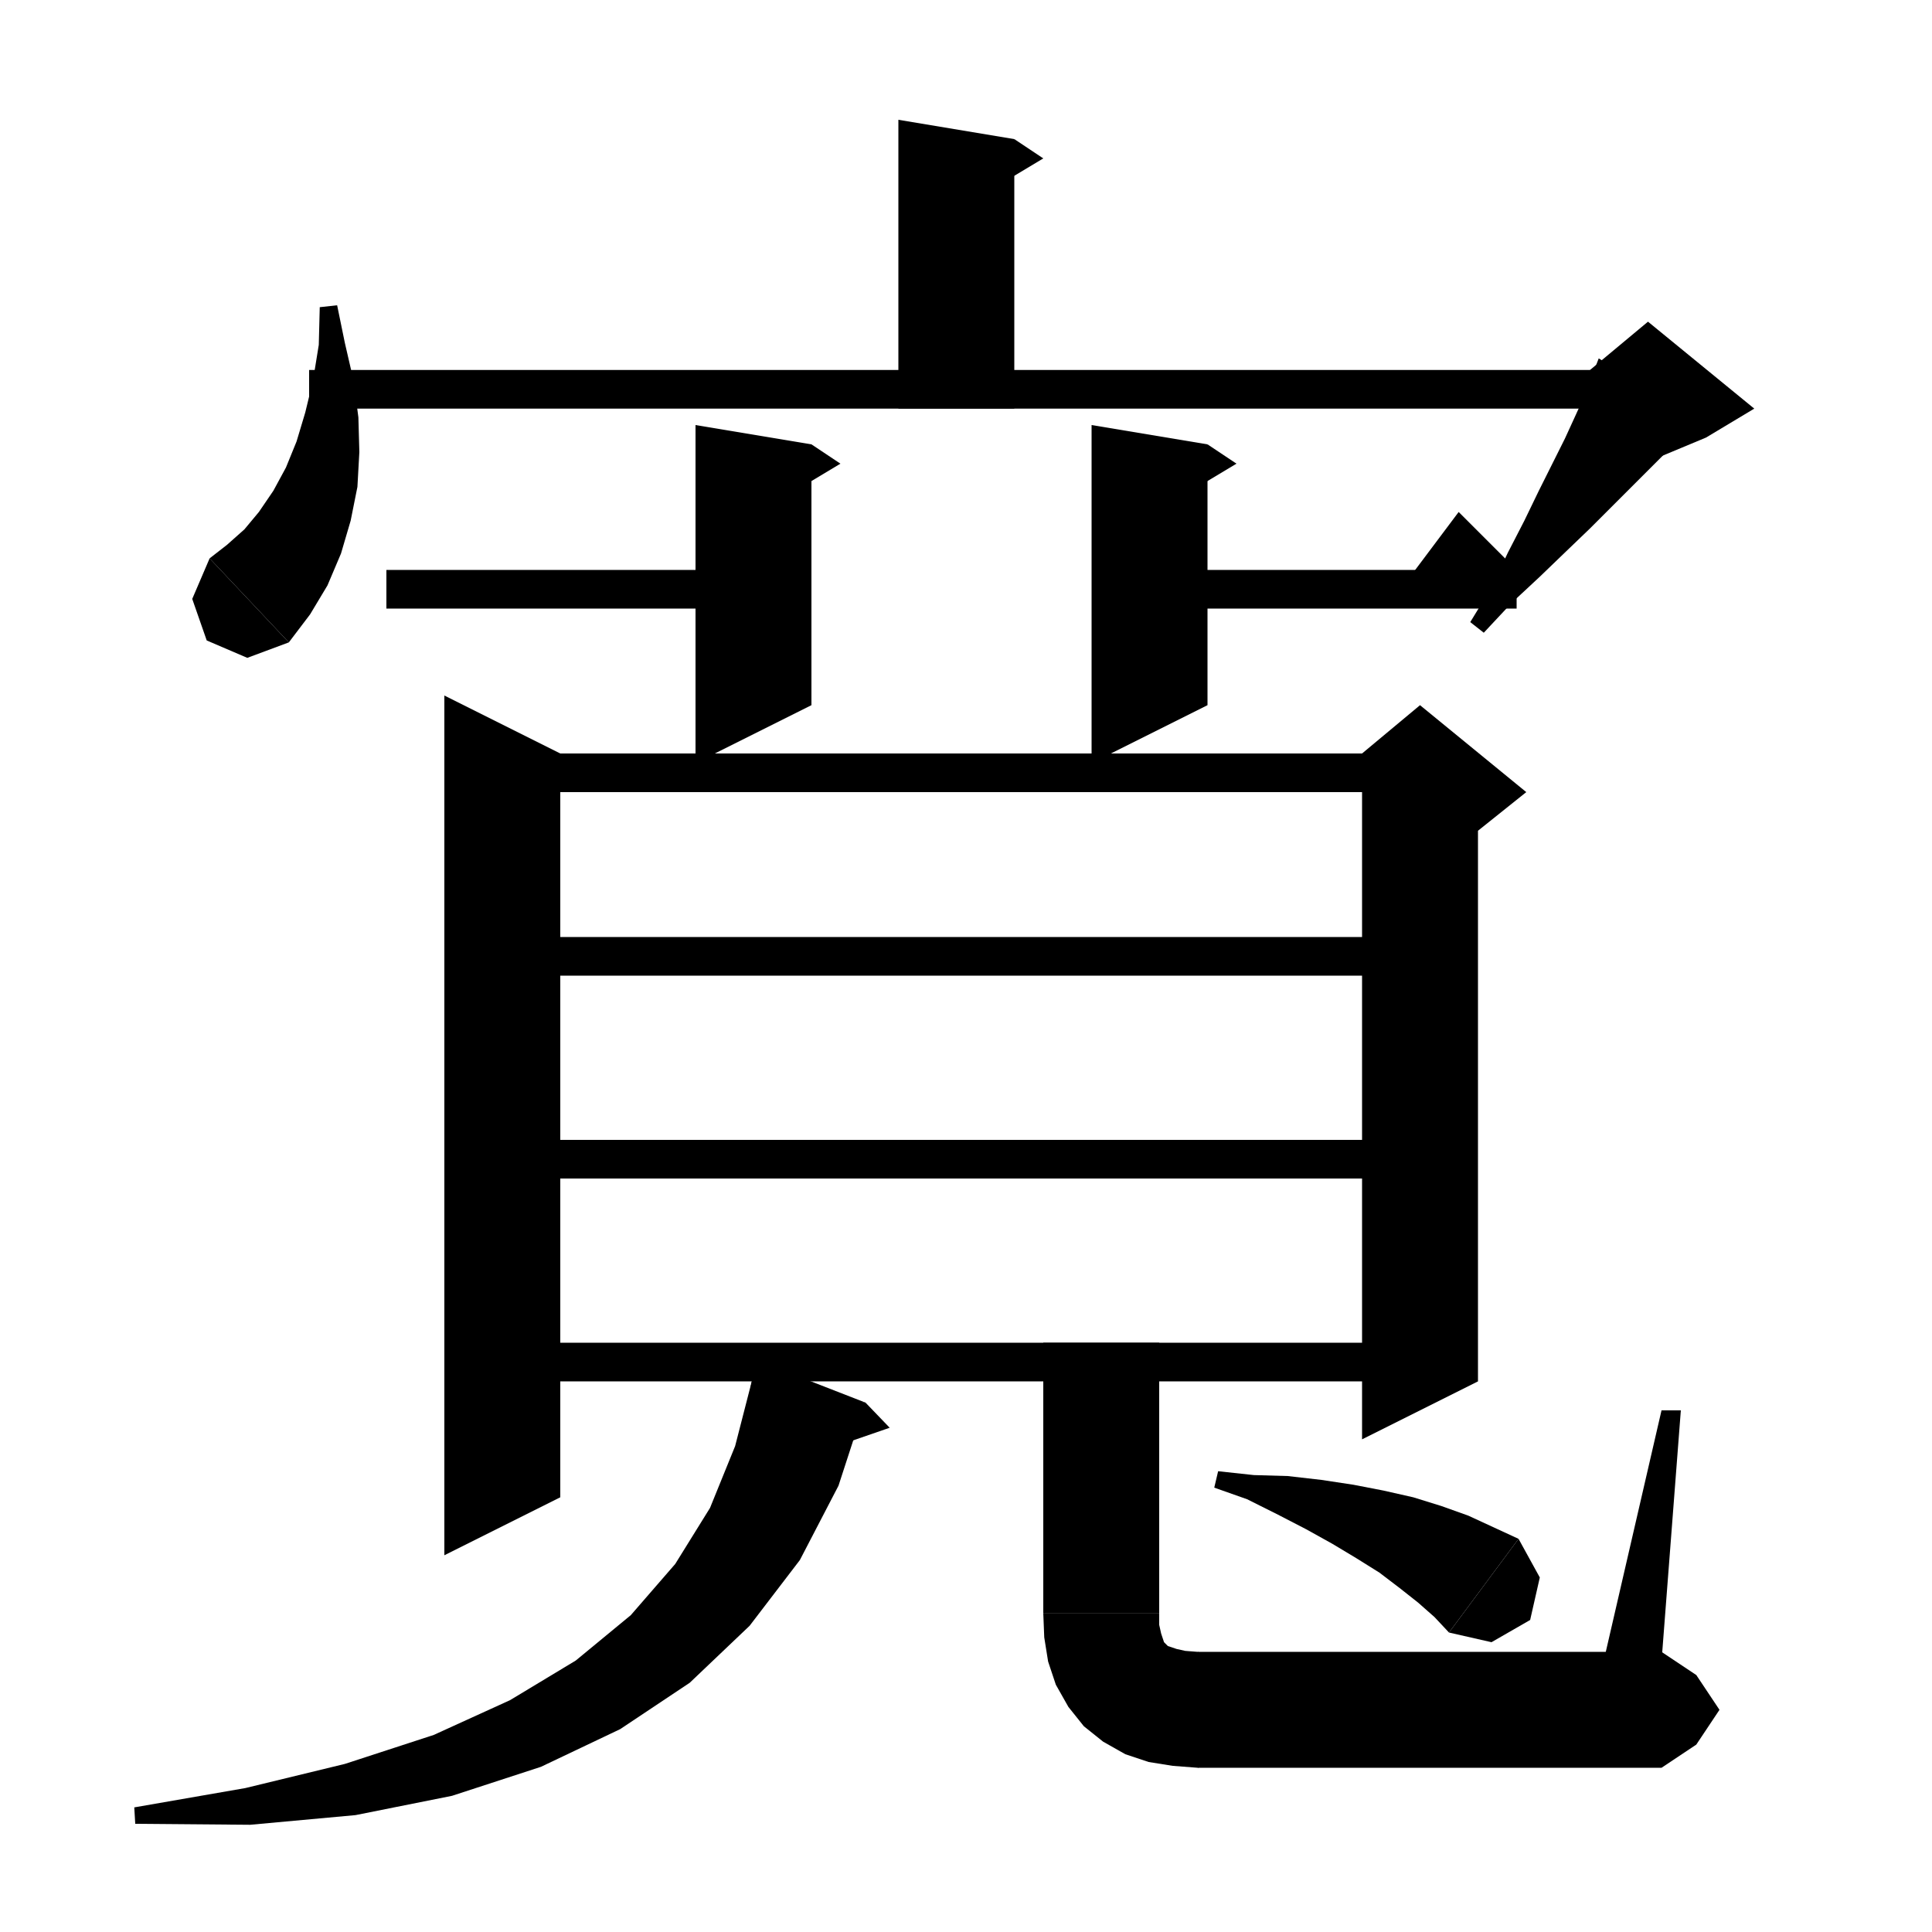 <svg xmlns="http://www.w3.org/2000/svg" xmlns:xlink="http://www.w3.org/1999/xlink" version="1.1" baseProfile="full" viewBox="0 0 200 200" width="200" height="200">
<g fill="black">
<polygon points="105,14.4 105,42.3 93,42.3 93,12.4 " />
<polygon points="105,14.4 108,16.4 103,19.4 " />
<polygon points="34.9,31.6 35.7,35.5 36.6,39.4 37.1,43.2 37.2,46.8 37,50.4 36.3,53.9 35.3,57.3 33.9,60.6 32.1,63.6 29.9,66.5 21.7,57.8 23.5,56.4 25.3,54.8 26.8,53 28.3,50.8 29.6,48.4 30.7,45.7 31.6,42.7 32.4,39.4 33,35.7 33.1,31.8 " />
<polygon points="29.9,66.5 25.6,68.1 21.4,66.3 19.9,62 21.7,57.8 " />
<polygon points="32,38.3 170.6,38.3 170.6,42.3 32,42.3 " />
<polygon points="175.7,43.4 174.2,44.9 172.7,46.6 170.9,48.4 169,50.3 166.9,52.4 164.6,54.7 162.1,57.1 159.4,59.7 156.5,62.4 153.6,65.5 152.2,64.4 154.4,60.8 156.1,57.2 157.8,53.9 159.3,50.8 160.7,48 162,45.4 163.1,43 164.1,40.8 164.8,38.9 165.5,37.1 " />
<polygon points="164.6,38.3 170.6,33.3 181.6,42.3 176.6,45.3 164.6,50.3 " />
<polygon points="58,78 58,155 46,161 46,72 " />
<polygon points="52,78 147,78 147,82 52,82 " />
<polygon points="153,80 153,143 141,149 141,80 " />
<polygon points="141,78 147,73 158,82 153,86 141,80 " />
<polygon points="52,139 147,139 147,143 52,143 " />
<polygon points="52,97 147,97 147,101 52,101 " />
<polygon points="40,59 78,59 78,63 40,63 " />
<polygon points="119,59 157,59 157,63 119,63 " />
<polygon points="157,59 145,61 151,53 " />
<polygon points="84,46 84,73 72,79 72,44 " />
<polygon points="84,46 87,48 82,51 " />
<polygon points="125,46 125,73 113,79 113,44 " />
<polygon points="125,46 128,48 123,51 " />
<polygon points="52,118 147,118 147,122 52,122 " />
<polygon points="89.6,145.2 86.8,153.8 82.8,161.5 77.6,168.3 71.4,174.2 64.2,179 56,182.9 46.8,185.9 36.8,187.9 25.9,188.9 14,188.8 13.9,187.1 25.4,185.1 35.7,182.6 44.9,179.6 52.8,176 59.6,171.9 65.3,167.2 69.9,161.9 73.5,156.1 76.1,149.7 77.9,142.7 " />
<polygon points="77.7,143.6 89.6,145.2 78.3,140.8 " />
<polygon points="89.6,145.2 92.1,147.8 86.6,149.7 " />
<polygon points="120,139 120,167 108,167 108,139 " />
<polygon points="120,167 117.6,170.6 114,173 110.4,170.6 108,167 " />
<polygon points="120,167 120,168.2 120.2,169.1 120.4,169.7 120.5,170 120.7,170.2 120.9,170.4 121.2,170.5 121.8,170.7 122.7,170.9 124,171 124,183 121.4,182.8 118.9,182.4 116.5,181.6 114.2,180.3 112.2,178.7 110.6,176.7 109.3,174.4 108.5,172 108.1,169.5 108,167 " />
<polygon points="124,171 128.2,172.8 130,177 128.2,181.2 124,183 " />
<polygon points="124,171 172,171 172,183 124,183 " />
<polygon points="172,171 175.6,173.4 178,177 175.6,180.6 172,183 " />
<polygon points="166,172 172,146 174,146 172,172 " />
<polygon points="126.1,152.3 129.8,152.7 133.3,152.8 136.8,153.2 140.1,153.7 143.2,154.3 146.3,155 149.2,155.9 152,156.9 154.6,158.1 157.2,159.3 150,169 148.5,167.4 146.8,165.9 144.9,164.4 142.8,162.8 140.4,161.3 137.9,159.8 135.2,158.3 132.3,156.8 129.1,155.2 125.7,154 " />
<polygon points="157.2,159.3 159.4,163.3 158.4,167.7 154.4,170 150,169 " />
</g>
</svg>
